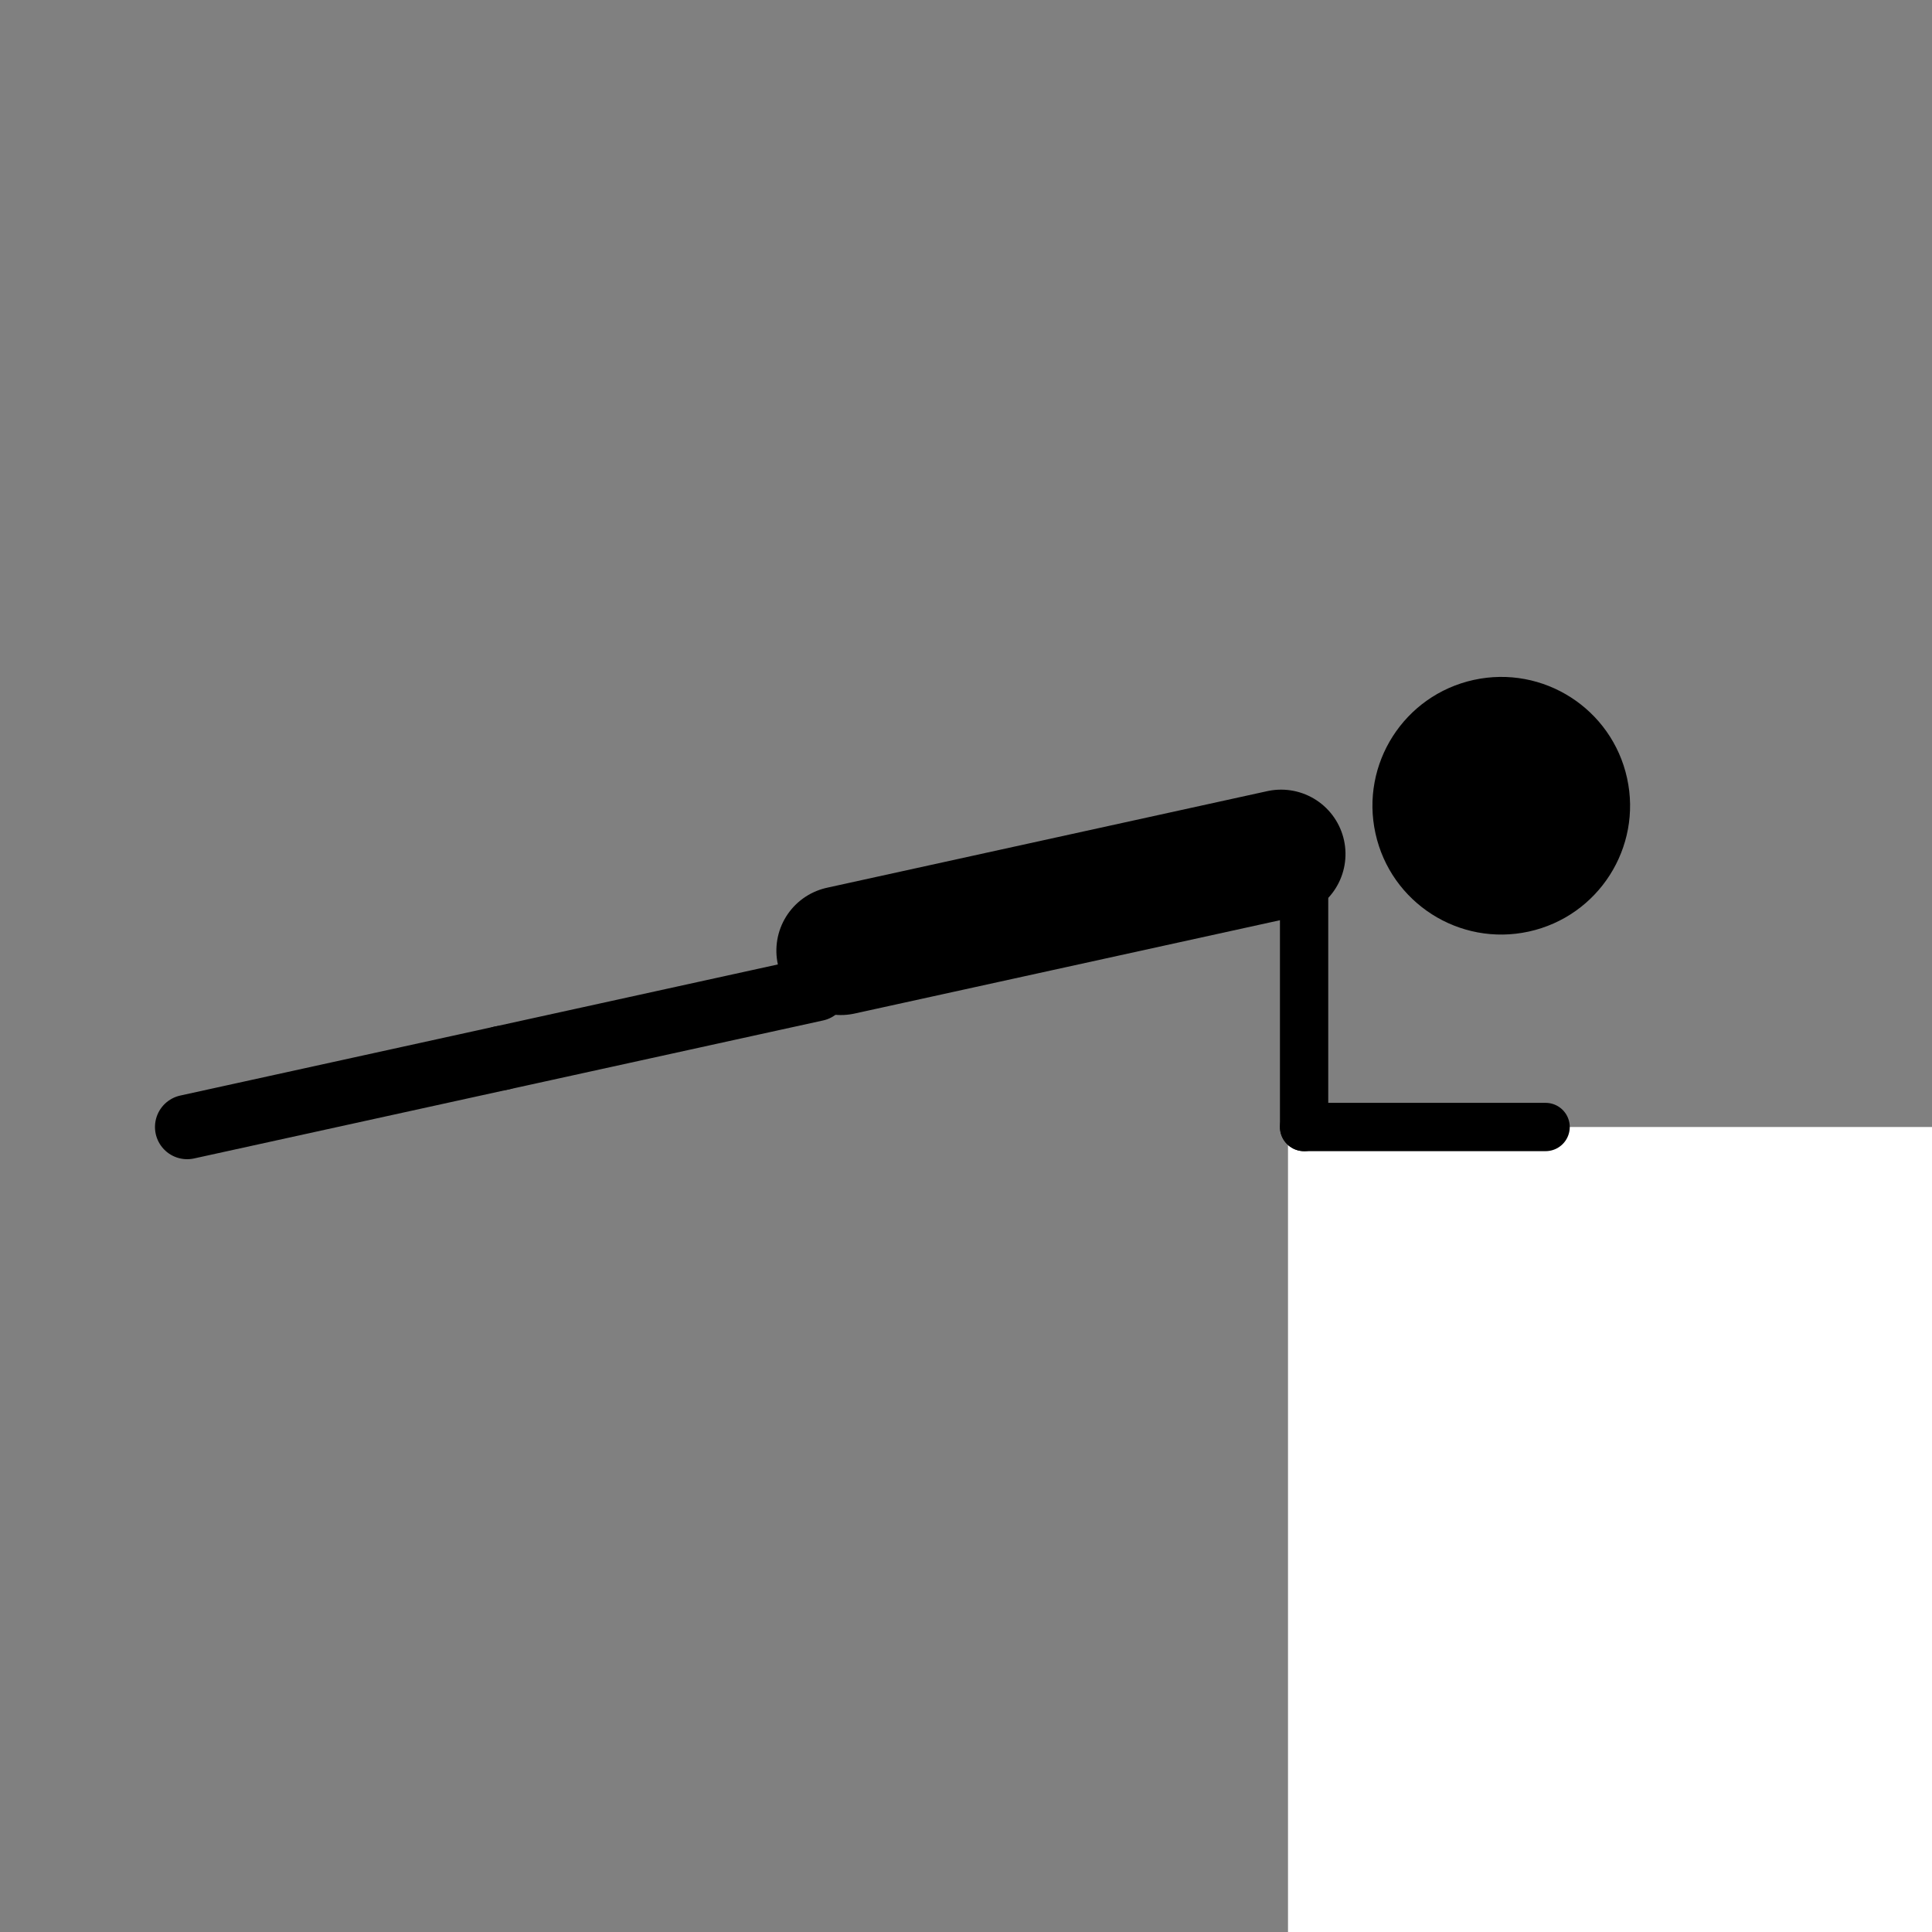 <?xml version="1.0" encoding="UTF-8"?>
<svg viewBox="-40 -35 60 60" xmlns="http://www.w3.org/2000/svg">
  <rect x="-40" y="-35" width="60" height="60" fill="#808080" stroke="none"/>
  <rect width="100%" height="100%" fill="white"/>
  <g transform="translate(-34.187 0) rotate(-12.374 0 0)">
    <line id="lowerleg" x1="0" y1="0" x2="10" y2="0" stroke="black" stroke-width="2" stroke-linecap="round" />
    <line id="upperleg" x1="10" y1="0" x2="20" y2="0" stroke="black" stroke-width="2" stroke-linecap="round" />
    <line id="body" x1="21" y1="-1" x2="35" y2="-1" stroke="black" stroke-width="4" stroke-linecap="round" />
    <circle id="head" cx="42" cy="-1" r="4" fill="black" />
  </g>
  <line id="upperarm" x1="0.5" y1="0" x2="0.5" y2="-7.5" stroke="black" stroke-width="1.5" stroke-linecap="round" />
  <line id="lowerarm" x1="0.5" y1="0" x2="8" y2="0" stroke="black" stroke-width="1.5" stroke-linecap="round" />
</svg>

